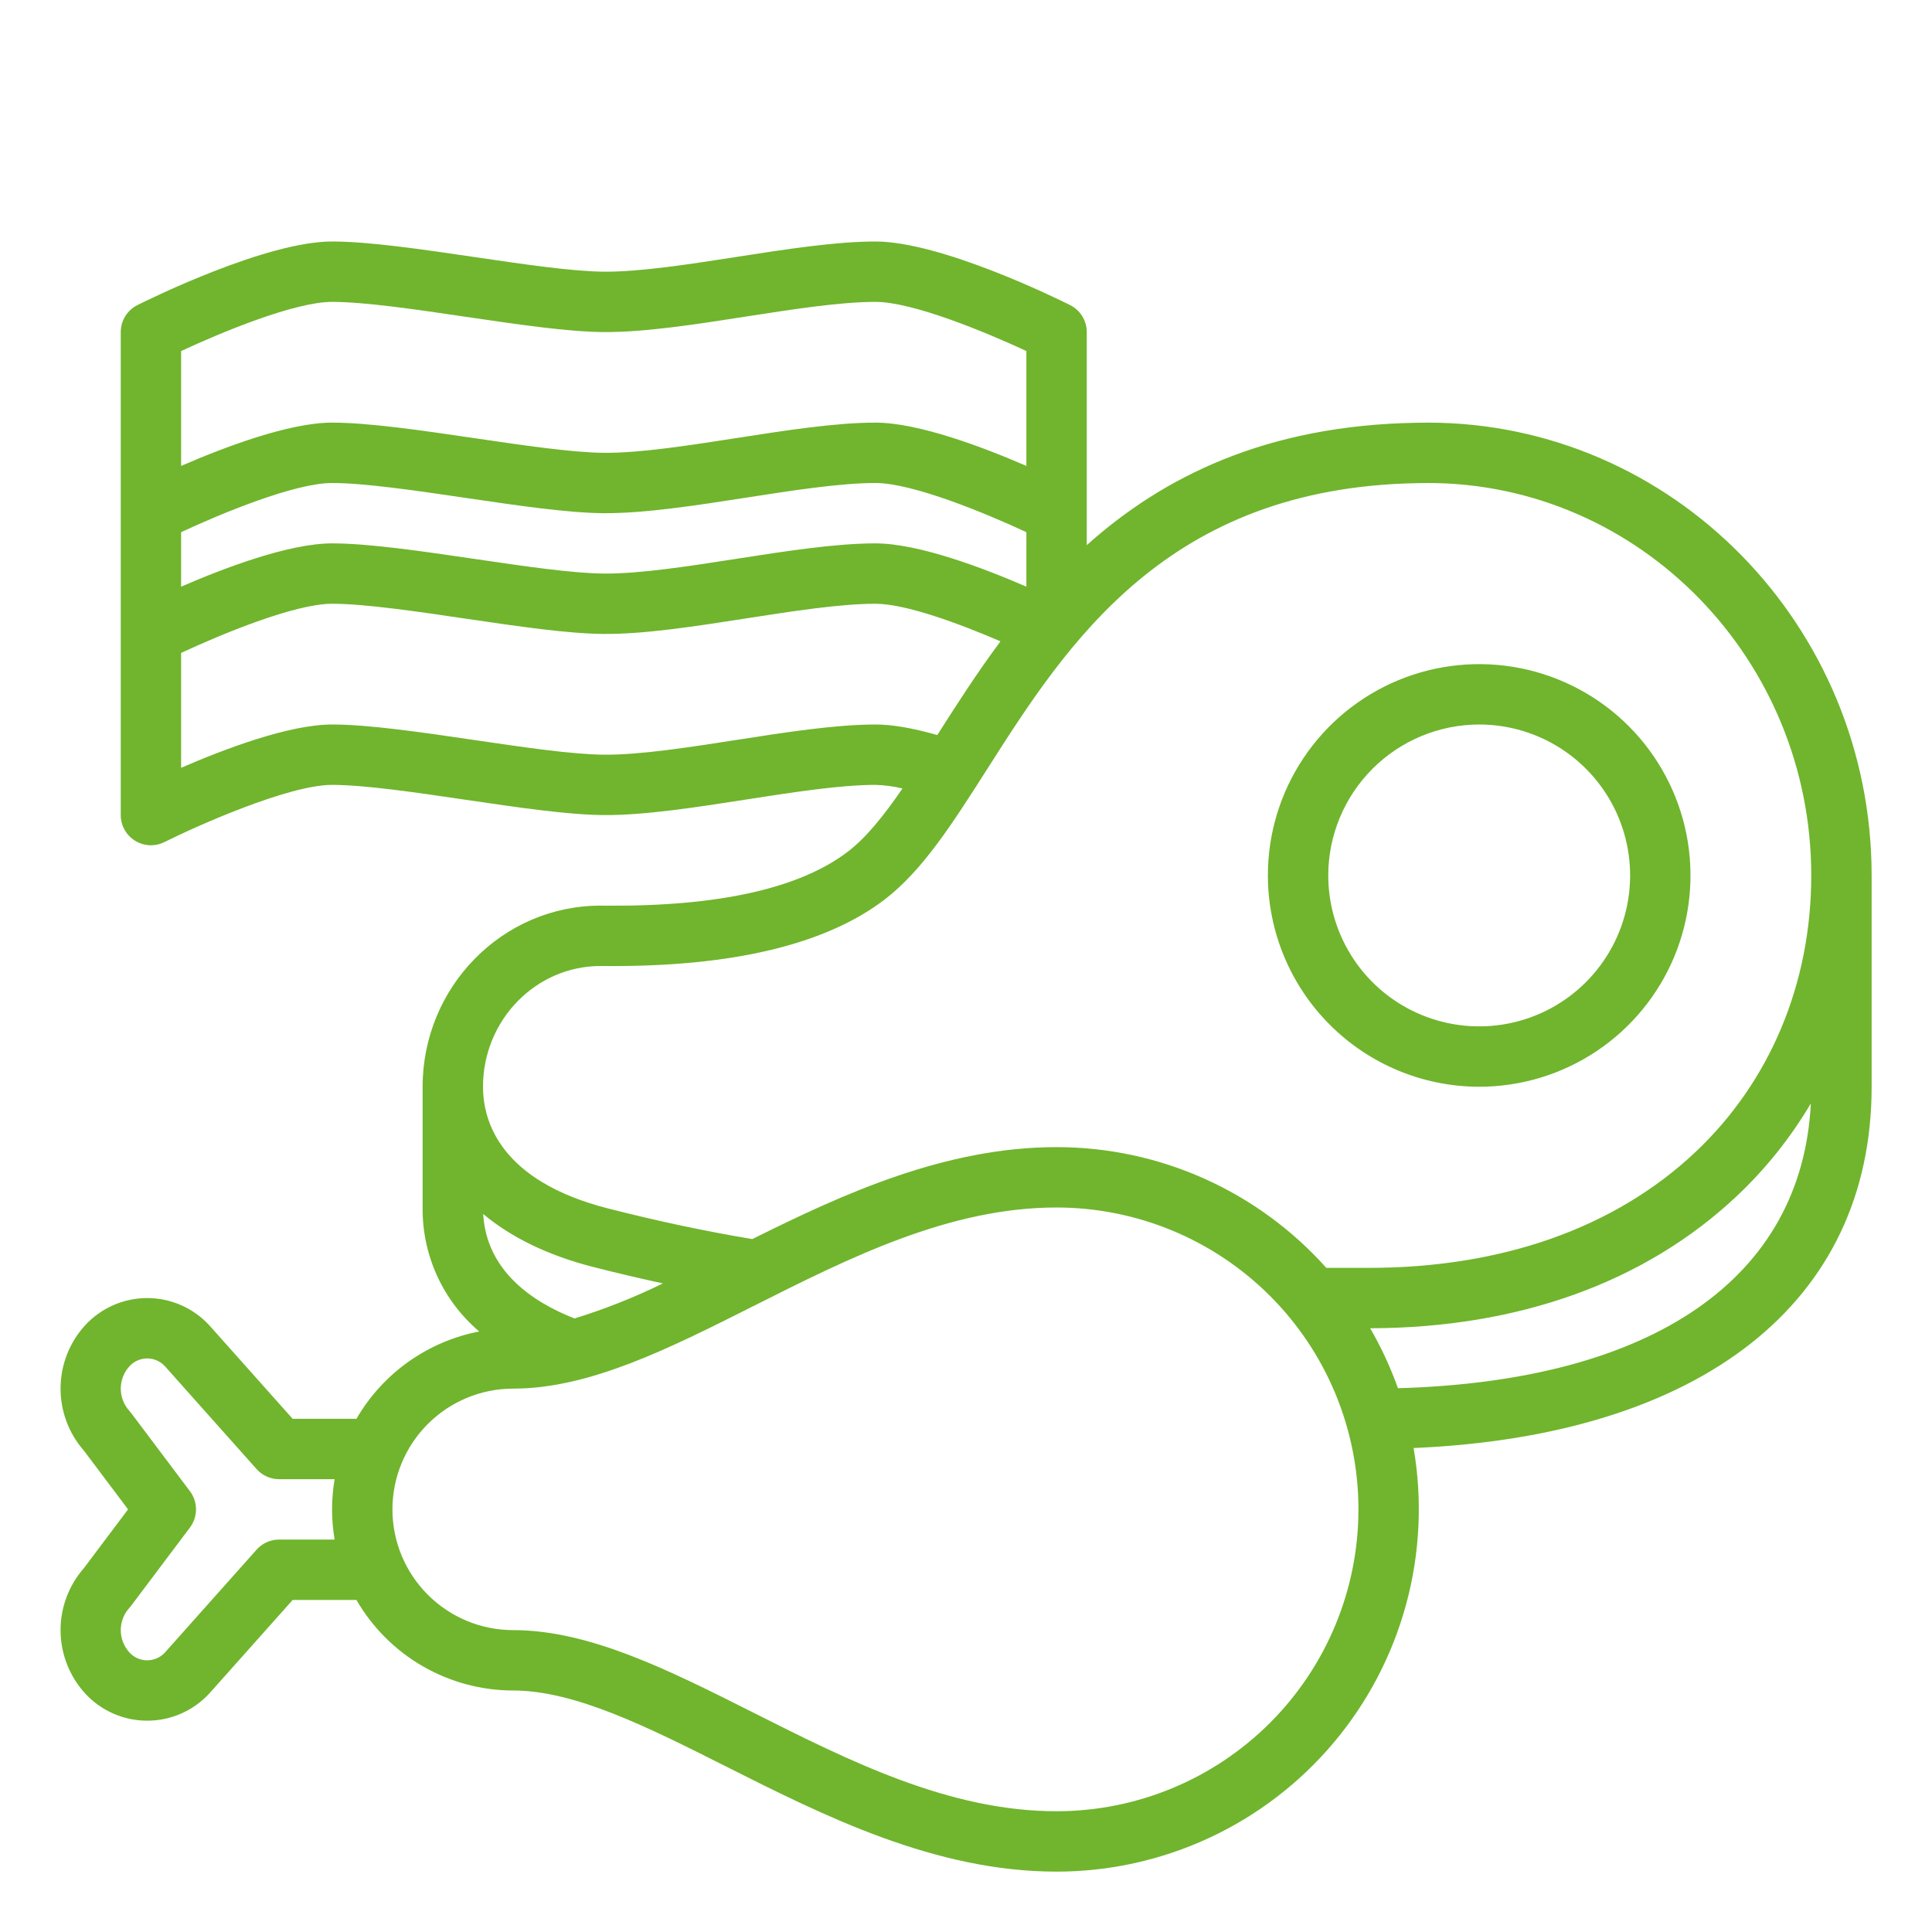 <svg width="80" height="80" viewBox="0 0 80 80" fill="none" xmlns="http://www.w3.org/2000/svg">
<path d="M59.122 17.5C58.96 17.5 58.798 17.502 58.648 17.506C52.395 17.611 48.136 19.766 45 22.574V13.75C45 13.518 44.935 13.29 44.813 13.093C44.691 12.895 44.517 12.736 44.309 12.632C43.77 12.363 38.967 10 36.25 10C34.601 10 32.517 10.324 30.503 10.638C28.533 10.944 26.493 11.261 25.009 11.25C23.699 11.241 21.634 10.936 19.637 10.642C17.492 10.327 15.274 10 13.75 10C11.033 10 6.23 12.363 5.691 12.632C5.483 12.736 5.309 12.895 5.187 13.093C5.065 13.29 5 13.518 5 13.75V33.75C5 33.963 5.054 34.172 5.158 34.359C5.262 34.545 5.412 34.701 5.593 34.813C5.774 34.925 5.981 34.989 6.194 34.999C6.406 35.008 6.618 34.963 6.809 34.868C8.127 34.209 11.945 32.5 13.75 32.5C15.091 32.5 17.217 32.812 19.273 33.116C21.451 33.436 23.508 33.739 24.991 33.75C26.682 33.764 28.819 33.429 30.887 33.108C32.808 32.809 34.794 32.5 36.25 32.5C36.627 32.51 37.003 32.56 37.37 32.649C36.609 33.757 35.88 34.673 35.117 35.258C33.13 36.781 29.771 37.537 25.12 37.502C25.021 37.502 24.936 37.5 24.867 37.5C20.805 37.5 17.5 40.865 17.5 45V50C17.489 50.976 17.694 51.941 18.099 52.829C18.504 53.716 19.1 54.503 19.844 55.134C18.787 55.338 17.786 55.766 16.909 56.39C16.031 57.014 15.298 57.819 14.759 58.75H12.118L8.688 54.901L8.666 54.877C8.338 54.522 7.941 54.238 7.499 54.044C7.056 53.85 6.579 53.75 6.095 53.75C5.612 53.75 5.135 53.85 4.692 54.044C4.25 54.238 3.852 54.522 3.525 54.877C2.879 55.584 2.517 56.505 2.508 57.462C2.498 58.42 2.842 59.348 3.474 60.068L5.303 62.5L3.475 64.932C2.843 65.652 2.498 66.58 2.508 67.538C2.517 68.495 2.88 69.416 3.526 70.123C3.853 70.478 4.25 70.762 4.693 70.956C5.135 71.15 5.613 71.25 6.096 71.25C6.579 71.25 7.057 71.15 7.499 70.956C7.942 70.762 8.339 70.478 8.666 70.123L8.688 70.1L12.119 66.25H14.759C15.417 67.389 16.363 68.336 17.503 68.994C18.642 69.652 19.934 69.999 21.25 70C23.816 70 26.85 71.528 30.062 73.145C34.116 75.187 38.711 77.5 43.75 77.5C45.935 77.5 48.093 77.022 50.074 76.101C52.055 75.18 53.811 73.837 55.219 72.166C56.627 70.496 57.653 68.538 58.225 66.43C58.798 64.322 58.903 62.114 58.534 59.96C70.451 59.447 77.5 53.938 77.5 45V36.25C77.5 25.911 69.256 17.5 59.122 17.5ZM11.558 63.75C11.382 63.75 11.208 63.787 11.047 63.859C10.886 63.931 10.742 64.037 10.625 64.168L6.834 68.422C6.74 68.526 6.625 68.609 6.497 68.665C6.368 68.722 6.229 68.751 6.089 68.75C5.949 68.749 5.81 68.718 5.683 68.66C5.555 68.602 5.441 68.518 5.349 68.412C5.124 68.161 5.001 67.837 5.001 67.5C5.001 67.163 5.124 66.839 5.349 66.588C5.38 66.554 5.409 66.519 5.436 66.483L7.866 63.251C8.028 63.035 8.116 62.771 8.116 62.5C8.116 62.229 8.028 61.965 7.866 61.749L5.436 58.517C5.409 58.48 5.38 58.446 5.349 58.412C5.124 58.161 5.001 57.837 5.001 57.5C5.001 57.163 5.124 56.839 5.349 56.587C5.441 56.482 5.555 56.398 5.683 56.34C5.81 56.282 5.949 56.251 6.089 56.25C6.229 56.249 6.368 56.278 6.497 56.334C6.625 56.391 6.74 56.474 6.834 56.578L10.625 60.832C10.742 60.963 10.886 61.069 11.047 61.141C11.208 61.213 11.382 61.25 11.558 61.25H13.856C13.715 62.077 13.715 62.923 13.856 63.75H11.558ZM7.5 22.036C9.16 21.263 12.198 20 13.75 20C15.091 20 17.217 20.312 19.273 20.616C21.451 20.936 23.508 21.239 24.991 21.25C26.682 21.261 28.819 20.93 30.887 20.608C32.808 20.309 34.794 20 36.25 20C37.802 20 40.84 21.263 42.5 22.036V24.293C40.715 23.518 38.033 22.5 36.25 22.5C34.601 22.5 32.517 22.824 30.503 23.138C28.533 23.444 26.493 23.763 25.009 23.75C23.699 23.741 21.634 23.436 19.637 23.142C17.492 22.827 15.274 22.5 13.75 22.5C11.967 22.5 9.285 23.518 7.5 24.293V22.036ZM13.75 12.5C15.091 12.5 17.217 12.812 19.273 13.116C21.451 13.436 23.508 13.739 24.991 13.75C26.682 13.764 28.819 13.43 30.887 13.108C32.808 12.809 34.794 12.5 36.25 12.5C37.802 12.5 40.84 13.763 42.5 14.536V19.293C40.715 18.518 38.033 17.5 36.25 17.5C34.601 17.5 32.517 17.824 30.503 18.138C28.533 18.444 26.493 18.764 25.009 18.75C23.699 18.741 21.634 18.436 19.637 18.142C17.492 17.827 15.274 17.5 13.75 17.5C11.967 17.5 9.285 18.518 7.5 19.293V14.536C9.16 13.763 12.198 12.5 13.75 12.5ZM30.503 30.638C28.533 30.944 26.493 31.263 25.009 31.25C23.699 31.241 21.634 30.936 19.637 30.642C17.492 30.327 15.274 30 13.75 30C11.967 30 9.285 31.018 7.5 31.793V27.036C9.16 26.263 12.198 25 13.75 25C15.091 25 17.217 25.312 19.273 25.616C21.451 25.936 23.508 26.239 24.991 26.25C26.682 26.264 28.819 25.93 30.887 25.608C32.808 25.309 34.794 25 36.25 25C37.508 25 39.742 25.83 41.427 26.556C40.444 27.879 39.594 29.208 38.811 30.437C37.785 30.144 36.943 30 36.25 30C34.601 30 32.517 30.324 30.503 30.638ZM24.867 40C24.931 40 25.01 40 25.101 40.001C30.313 40.038 34.198 39.112 36.638 37.242C38.203 36.043 39.441 34.099 40.875 31.85C44.187 26.651 48.311 20.18 58.702 20.006C58.841 20.002 58.981 20 59.122 20C67.877 20 75 27.29 75 36.25C75 40.725 73.293 44.797 70.194 47.714C66.868 50.845 62.193 52.5 56.676 52.5H54.92C53.515 50.927 51.794 49.668 49.869 48.806C47.944 47.944 45.859 47.499 43.75 47.5C39.156 47.5 34.933 49.422 31.152 51.308C29.191 50.98 27.233 50.564 25.176 50.039C20.672 48.888 20 46.388 20 45C20 42.243 22.183 40 24.867 40ZM23.789 54.595C22.044 53.91 20.143 52.626 20.008 50.269C21.164 51.237 22.695 51.985 24.557 52.461C25.54 52.712 26.5 52.938 27.45 53.143C26.269 53.722 25.045 54.207 23.789 54.595ZM43.75 75C39.305 75 35.178 72.922 31.188 70.913C27.702 69.158 24.41 67.5 21.25 67.5C19.924 67.5 18.652 66.973 17.715 66.035C16.777 65.098 16.25 63.826 16.25 62.5C16.25 61.174 16.777 59.902 17.715 58.965C18.652 58.027 19.924 57.5 21.25 57.5C24.41 57.5 27.702 55.842 31.188 54.087C35.178 52.078 39.305 50 43.75 50C47.065 50 50.245 51.317 52.589 53.661C54.933 56.005 56.25 59.185 56.25 62.5C56.25 65.815 54.933 68.995 52.589 71.339C50.245 73.683 47.065 75 43.75 75ZM57.886 57.483C57.579 56.622 57.194 55.791 56.736 55C62.877 54.988 68.121 53.099 71.908 49.535C73.109 48.405 74.144 47.111 74.983 45.691C74.616 52.935 68.45 57.184 57.886 57.483Z" fill="#70B52D"/>
<path d="M61.25 45C62.981 45 64.672 44.487 66.111 43.525C67.55 42.564 68.672 41.197 69.334 39.599C69.996 38 70.169 36.24 69.832 34.543C69.494 32.846 68.661 31.287 67.437 30.063C66.213 28.839 64.654 28.006 62.957 27.668C61.26 27.331 59.5 27.504 57.901 28.166C56.303 28.828 54.936 29.95 53.975 31.389C53.013 32.828 52.5 34.519 52.5 36.25C52.503 38.57 53.425 40.794 55.066 42.434C56.706 44.075 58.93 44.997 61.25 45ZM61.25 30C62.486 30 63.694 30.367 64.722 31.053C65.75 31.74 66.551 32.716 67.024 33.858C67.497 35 67.621 36.257 67.38 37.469C67.139 38.682 66.543 39.795 65.669 40.669C64.795 41.544 63.682 42.139 62.469 42.38C61.257 42.621 60 42.497 58.858 42.024C57.716 41.551 56.74 40.75 56.053 39.722C55.367 38.694 55 37.486 55 36.25C55.002 34.593 55.661 33.004 56.833 31.833C58.004 30.661 59.593 30.002 61.25 30Z" fill="#70B52D"/>
</svg>
